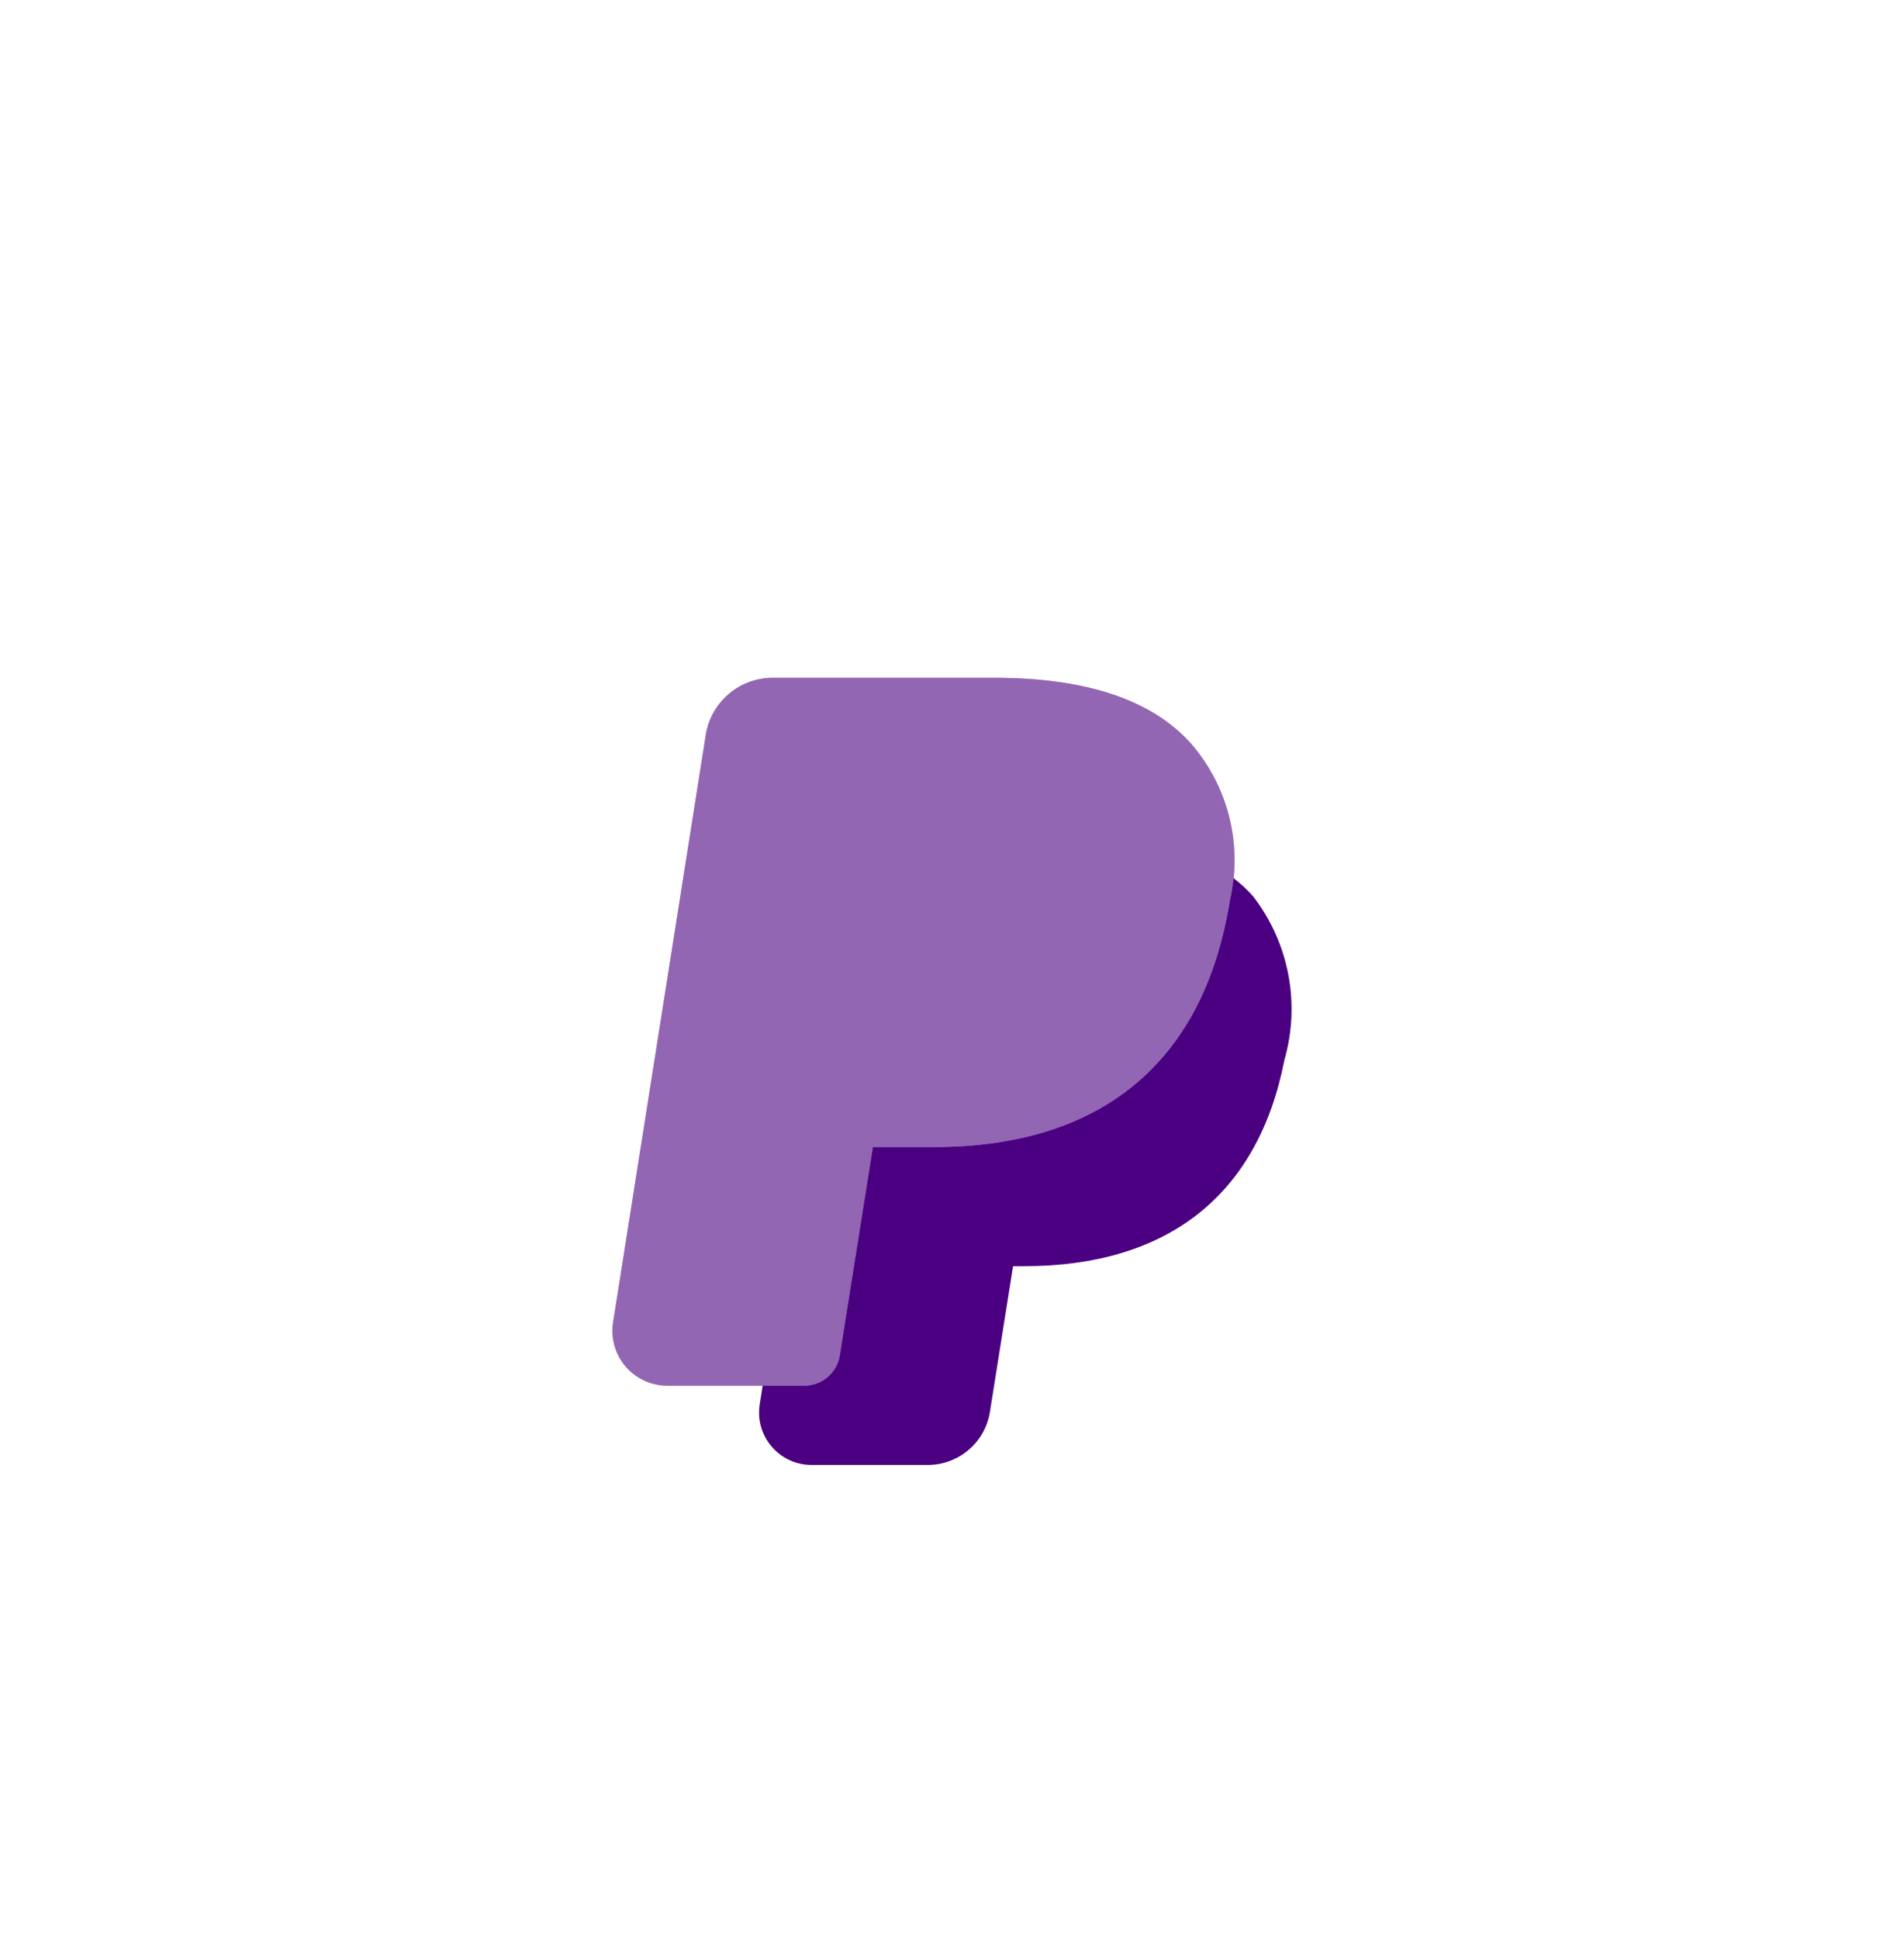 <svg width="56" height="57" viewBox="0 0 56 57" fill="none" xmlns="http://www.w3.org/2000/svg">
<g filter="url(#filter0_ddd_171_22882)">
<rect x="8" y="7.5" width="40" height="40" rx="6" fill="white"/>
<path d="M24.699 35.852C24.618 36.363 24.177 36.739 23.66 36.739H19.629C18.738 36.741 18.015 36.021 18.013 35.13C18.012 35.04 18.02 34.95 18.035 34.861L20.759 17.603C20.914 16.64 21.744 15.931 22.719 15.928H29.256C31.949 15.928 33.893 16.581 35.033 17.867C36.134 19.136 36.557 20.857 36.169 22.491C36.147 22.633 36.124 22.775 36.09 22.93C35.224 27.367 32.245 29.723 27.48 29.723H25.672L24.699 35.852Z" fill="#4B0082"/>
<path d="M24.699 35.852C24.618 36.363 24.177 36.739 23.66 36.739H19.629C18.738 36.741 18.015 36.021 18.013 35.13C18.012 35.04 18.02 34.95 18.035 34.861L20.759 17.603C20.914 16.64 21.744 15.931 22.719 15.928H29.256C31.949 15.928 33.893 16.581 35.033 17.867C36.134 19.136 36.557 20.857 36.169 22.491C36.147 22.633 36.124 22.775 36.09 22.93C35.224 27.367 32.245 29.723 27.48 29.723H25.672L24.699 35.852Z" fill="white" fill-opacity="0.4"/>
<path fill-rule="evenodd" clip-rule="evenodd" d="M36.854 22.35C36.679 22.154 36.487 21.976 36.28 21.816C36.257 22.041 36.223 22.267 36.169 22.491C36.147 22.633 36.124 22.775 36.09 22.93C35.224 27.367 32.245 29.723 27.48 29.723H25.672L24.699 35.852C24.618 36.363 24.177 36.739 23.66 36.739H22.431L22.345 37.287C22.333 37.367 22.326 37.447 22.326 37.528C22.326 38.38 23.016 39.071 23.869 39.071H27.271C28.182 39.079 28.963 38.423 29.113 37.525L29.787 33.285L29.798 33.227H30.113C34.354 33.227 37.004 31.13 37.776 27.165C38.254 25.505 37.911 23.716 36.854 22.35Z" fill="#4B0082"/>
</g>
<defs>
<filter id="filter0_ddd_171_22882" x="0" y="0.5" width="56" height="56" filterUnits="userSpaceOnUse" color-interpolation-filters="sRGB">
<feFlood flood-opacity="0" result="BackgroundImageFix"/>
<feColorMatrix in="SourceAlpha" type="matrix" values="0 0 0 0 0 0 0 0 0 0 0 0 0 0 0 0 0 0 127 0" result="hardAlpha"/>
<feMorphology radius="2" operator="dilate" in="SourceAlpha" result="effect1_dropShadow_171_22882"/>
<feOffset dy="1"/>
<feGaussianBlur stdDeviation="2"/>
<feColorMatrix type="matrix" values="0 0 0 0 0.196 0 0 0 0 0.278 0 0 0 0 0.361 0 0 0 0.02 0"/>
<feBlend mode="normal" in2="BackgroundImageFix" result="effect1_dropShadow_171_22882"/>
<feColorMatrix in="SourceAlpha" type="matrix" values="0 0 0 0 0 0 0 0 0 0 0 0 0 0 0 0 0 0 127 0" result="hardAlpha"/>
<feMorphology radius="1" operator="dilate" in="SourceAlpha" result="effect2_dropShadow_171_22882"/>
<feOffset dy="2"/>
<feGaussianBlur stdDeviation="3"/>
<feComposite in2="hardAlpha" operator="out"/>
<feColorMatrix type="matrix" values="0 0 0 0 0.196 0 0 0 0 0.278 0 0 0 0 0.361 0 0 0 0.04 0"/>
<feBlend mode="normal" in2="effect1_dropShadow_171_22882" result="effect2_dropShadow_171_22882"/>
<feColorMatrix in="SourceAlpha" type="matrix" values="0 0 0 0 0 0 0 0 0 0 0 0 0 0 0 0 0 0 127 0" result="hardAlpha"/>
<feMorphology radius="2" operator="dilate" in="SourceAlpha" result="effect3_dropShadow_171_22882"/>
<feOffset dy="1"/>
<feGaussianBlur stdDeviation="3"/>
<feComposite in2="hardAlpha" operator="out"/>
<feColorMatrix type="matrix" values="0 0 0 0 0.196 0 0 0 0 0.278 0 0 0 0 0.361 0 0 0 0.06 0"/>
<feBlend mode="normal" in2="effect2_dropShadow_171_22882" result="effect3_dropShadow_171_22882"/>
<feBlend mode="normal" in="SourceGraphic" in2="effect3_dropShadow_171_22882" result="shape"/>
</filter>
</defs>
</svg>
